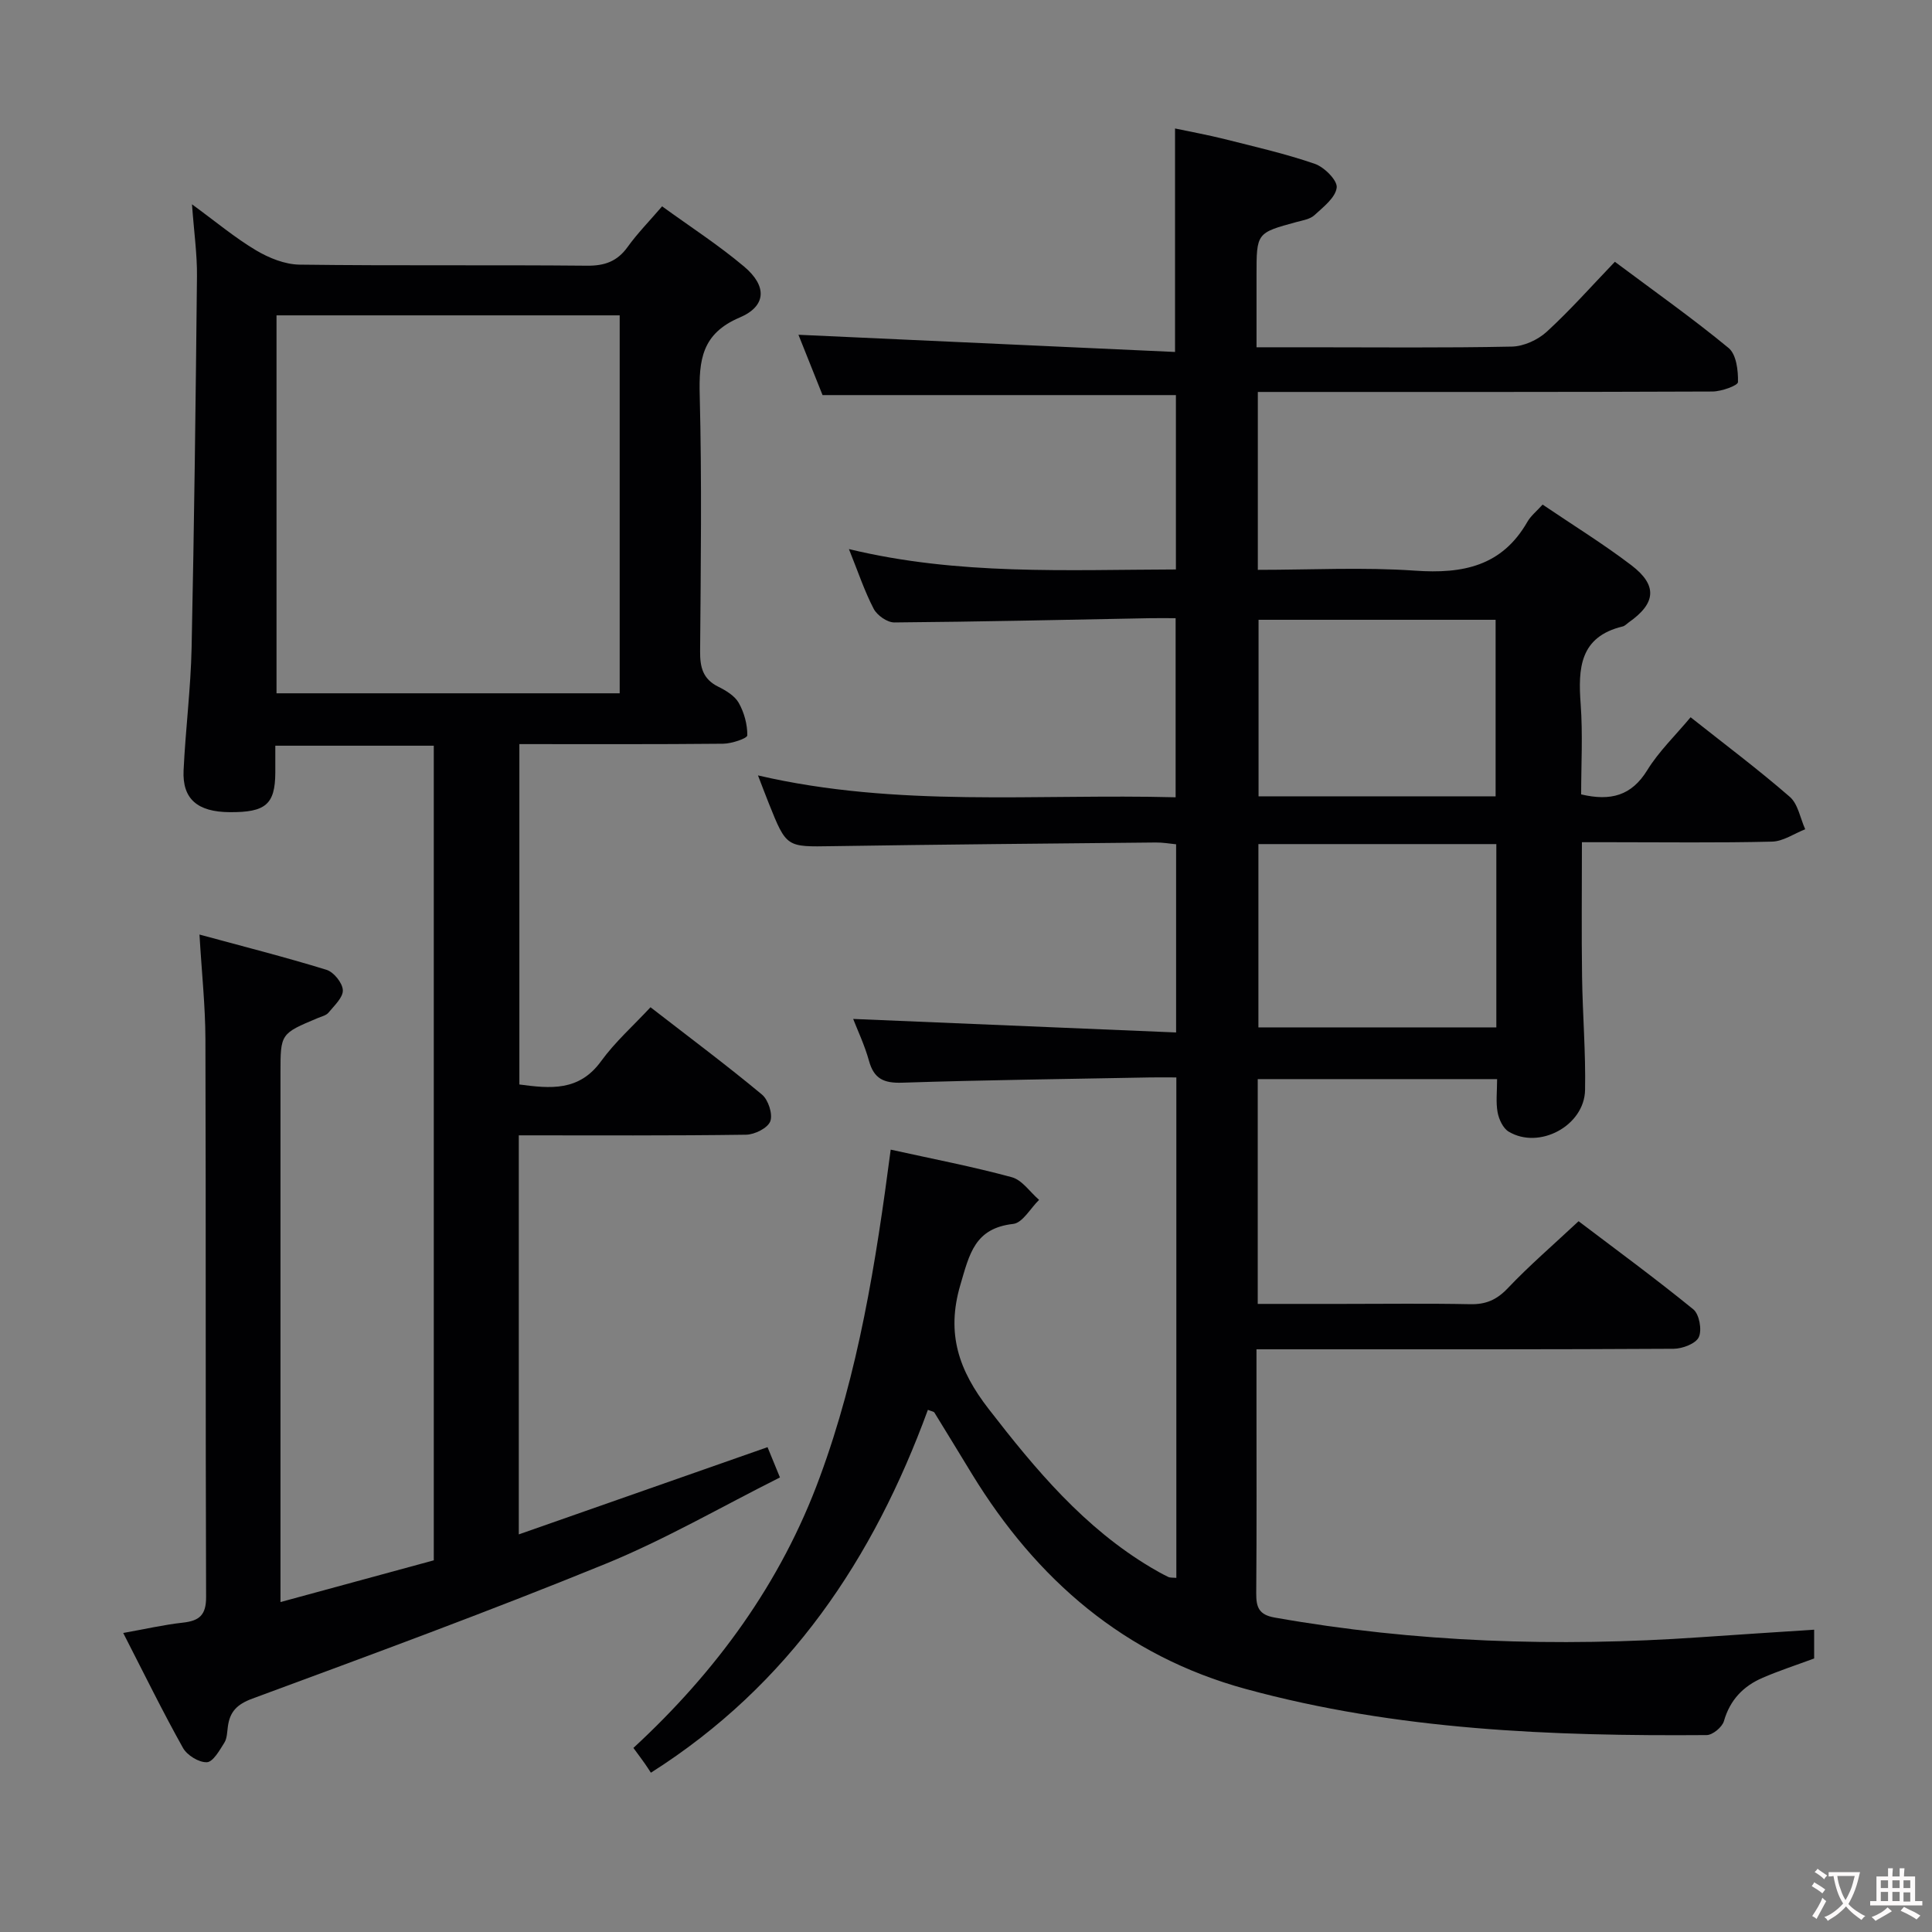 <svg enable-background="new 0 0 400 400" viewBox="0 0 400 400" xmlns="http://www.w3.org/2000/svg"><rect x="0" y="0" width="400" height="400" fill="#808080" stroke="none"/><path d="m184.41 238.02c8.64 1.91 16.94 3.5 25.07 5.71 2.15.58 3.78 3.08 5.65 4.69-1.78 1.73-3.41 4.76-5.36 4.98-7.98.9-9.05 6.21-10.95 12.66-2.97 10.12-.26 17.72 5.84 25.61 9.74 12.59 19.81 24.66 33.71 32.91 1.14.68 2.31 1.33 3.51 1.91.4.19.93.12 1.67.19 0-34.38 0-68.61 0-103.61-1.85 0-3.6-.03-5.35 0-17.14.33-34.29.53-51.43 1.09-3.79.12-5.83-.8-6.86-4.54-.91-3.28-2.4-6.4-3.27-8.66 22.16.93 44.32 1.85 66.86 2.8 0-13.6 0-26.03 0-38.96-1.35-.13-2.78-.39-4.21-.37-22.31.22-44.63.41-66.94.76-9.51.15-9.51.32-13.18-8.87-.66-1.65-1.29-3.32-2.24-5.78 28.84 6.71 57.51 3.77 86.47 4.53 0-12.35 0-24.38 0-37.08-1.78 0-3.55-.03-5.31 0-17.64.33-35.28.74-52.93.88-1.46.01-3.56-1.46-4.27-2.82-1.91-3.66-3.22-7.63-5.13-12.37 22.63 5.47 45.01 4.28 67.7 4.22 0-12.16 0-24.06 0-36.1-24.25 0-48.46 0-73.16 0-1.63-4.08-3.46-8.65-4.99-12.49 25.83 1.18 51.75 2.36 77.97 3.56 0-16.01 0-30.72 0-46.27 3.36.71 6.84 1.34 10.26 2.2 6.27 1.58 12.59 3.02 18.68 5.12 1.96.68 4.71 3.43 4.53 4.92-.25 2.08-2.77 4.02-4.61 5.71-.9.83-2.41 1.07-3.69 1.41-8.29 2.26-8.3 2.24-8.3 11v14.94h10.87c14 0 28 .15 41.99-.14 2.46-.05 5.39-1.39 7.23-3.08 4.89-4.48 9.3-9.48 14.1-14.48 8.27 6.18 16.14 11.74 23.55 17.85 1.6 1.32 2 4.67 1.94 7.06-.02.72-3.43 1.94-5.29 1.95-29.33.12-58.66.09-87.99.09-1.95 0-3.9 0-6.13 0v36.83c11.02 0 21.85-.58 32.58.17 9.85.69 17.96-.92 23.22-10.1.72-1.26 1.95-2.23 3.16-3.58 6.35 4.3 12.58 8.14 18.38 12.56 5.47 4.17 5.09 7.89-.56 11.84-.41.29-.78.72-1.24.83-8.9 2.14-9.25 8.65-8.7 16.08.46 6.26.1 12.57.1 18.69 6.16 1.45 10.44.25 13.68-5 2.4-3.9 5.81-7.17 8.98-10.97 7.12 5.64 14.03 10.82 20.53 16.47 1.72 1.49 2.17 4.44 3.2 6.72-2.28.89-4.55 2.5-6.86 2.56-11.16.27-22.33.12-33.49.12-1.79 0-3.58 0-5.88 0 0 9.67-.1 18.77.03 27.88.11 7.81.77 15.63.62 23.43-.14 7.41-9.51 12.4-15.82 8.61-1.17-.7-2.02-2.55-2.29-4.01-.38-2.09-.1-4.3-.1-6.86-16.57 0-32.93 0-49.56 0v46.54h17.48c8.83 0 17.67-.12 26.5.06 3.26.07 5.5-.9 7.79-3.31 4.45-4.69 9.38-8.93 14.66-13.87 7.53 5.71 15.81 11.78 23.76 18.25 1.23 1.01 1.82 4.26 1.13 5.75-.62 1.35-3.39 2.4-5.21 2.41-25.33.15-50.66.11-75.99.11-3.29 0-6.58 0-10.38 0v10c0 13.5.06 27-.05 40.49-.02 2.91.53 4.47 3.83 5.05 29.16 5.16 58.5 6.12 87.99 4.08 7.78-.54 15.57-1.04 23.69-1.57v5.96c-3.56 1.32-7.17 2.49-10.65 3.99-4 1.72-6.77 4.57-8.03 8.98-.36 1.24-2.33 2.88-3.57 2.89-32.15.24-64.19-1.01-95.45-9.55-25.08-6.85-43.27-22.62-56.64-44.46-2.6-4.25-5.18-8.52-7.8-12.76-.14-.22-.58-.26-1.35-.57-11.25 30.72-28.62 56.91-57.35 75.13-.32-.48-.76-1.19-1.24-1.87-.66-.94-1.36-1.87-2.38-3.26 17.1-15.79 30.56-34.14 38.6-56.09 7.97-21.59 11.58-44.19 14.67-67.78zm125.39-63.26c-16.72 0-32.94 0-49.26 0v37.95h49.26c0-12.72 0-25.15 0-37.95zm-.15-9.89c0-12.53 0-24.57 0-36.55-16.58 0-32.81 0-49.08 0v36.55z" fill="#010103"/><path d="m107.41 235.06v82.62c17.3-6.06 34.14-11.97 51.5-18.06.7 1.71 1.48 3.6 2.57 6.27-12.16 6.09-23.83 12.88-36.22 17.93-24.11 9.84-48.58 18.83-73.01 27.86-3.18 1.18-4.65 2.69-5.07 5.76-.16 1.15-.16 2.46-.73 3.37-.99 1.57-2.34 3.99-3.62 4.04-1.65.07-4.1-1.44-4.95-2.97-4.22-7.54-8.02-15.31-12.37-23.79 4.45-.79 8.38-1.7 12.36-2.14 3.39-.38 4.81-1.55 4.8-5.29-.14-38.49-.02-76.98-.14-115.48-.02-6.92-.77-13.84-1.23-21.69 8.96 2.44 17.7 4.65 26.3 7.3 1.5.46 3.32 2.72 3.38 4.22.06 1.52-1.78 3.19-2.97 4.65-.48.58-1.44.79-2.2 1.11-7.74 3.24-7.74 3.24-7.74 11.39v102.98 6.55c10.95-2.98 21.35-5.82 31.74-8.64 0-56.45 0-112.4 0-168.66-10.9 0-21.62 0-32.81 0 0 2 .01 3.79 0 5.58-.04 6.56-1.99 8.24-9.47 8.18-6.65-.05-9.81-2.73-9.52-8.68.4-8.46 1.48-16.9 1.66-25.36.54-25.63.85-51.26 1.11-76.9.05-4.59-.62-9.18-1.03-14.91 4.98 3.64 8.9 6.93 13.25 9.52 2.67 1.59 5.98 2.93 9.02 2.97 19.83.26 39.66.03 59.48.22 3.69.04 6.29-.88 8.45-3.89 2.02-2.81 4.47-5.3 7.13-8.4 5.84 4.24 11.7 8.02 16.99 12.48 4.77 4.02 4.63 8.18-.93 10.54-7.85 3.33-8.46 8.82-8.27 16.11.45 17.65.22 35.32.08 52.98-.03 3.3.56 5.75 3.73 7.33 1.61.8 3.43 1.89 4.26 3.35 1.13 1.99 1.81 4.48 1.78 6.74-.01.63-3.23 1.71-4.98 1.73-13.96.14-27.92.08-42.21.08v70.47c6.4.85 12.35 1.47 16.91-4.81 2.9-4 6.68-7.35 10.24-11.18 8.22 6.37 15.8 12.03 23.07 18.07 1.32 1.09 2.28 4.07 1.73 5.54-.52 1.4-3.24 2.76-5.02 2.78-15.51.22-30.99.13-47.05.13zm20.89-91.52c0-26.29 0-52.18 0-78.25-23.83 0-47.37 0-71.05 0v78.25z" fill="#010103"/><g fill="#fcfafa"><path d="m377.9 391.2c-.2.3-.4.5-.6.8-.7-.6-1.4-1-2.2-1.5.2-.3.4-.5.5-.8.6.4 1.4.8 2.3 1.5zm-1.8 6.1c-.2-.2-.5-.4-.9-.6.4-.6.8-1.2 1.2-1.9s.7-1.3.9-1.9c.3.3.5.5.8.7-.7 1.3-1.4 2.6-2 3.7zm2.2-9c-.3.3-.5.5-.6.8-.6-.6-1.3-1.1-2-1.5.3-.3.5-.5.6-.7.6.5 1.3.9 2 1.4zm.3.2v-.9h2 4.5c-.3 1.3-.6 2.5-1 3.6s-.9 2.1-1.4 3c.4.5 1 1 1.6 1.4s1.2.8 1.9 1.1c-.3.2-.5.4-.8.8-.4-.3-1-.7-1.6-1.2s-1.2-1.1-1.6-1.6c-.5.6-1.1 1.1-1.7 1.6s-1.4.9-2.1 1.4c-.1-.3-.3-.5-.7-.8.6-.2 1.2-.5 1.9-1s1.4-1.1 2-1.8c-.5-.8-.9-1.6-1.2-2.5s-.6-2-.8-3.2c-.4.1-.7.1-1 .1zm2.5 2.7c.3 1 .7 1.7 1 2.2.3-.5.6-1.1 1-2s.6-1.9.9-3h-3.2-.4c.1.9.3 1.8.7 2.8z"/><path d="m396.5 388.5v1.5 3.6h1.5v.9c-.4 0-1 0-1.7 0h-7.9c-.5 0-.9 0-1.2 0v-.9h1.3v-3.5c0-.7 0-1.2 0-1.6h2.4c0-.8 0-1.4 0-1.7h1c0 .3-.1.8-.1 1.7h1.5c0-.8 0-1.4 0-1.7h1c0 .3-.1.9-.1 1.7zm-8.2 9.2c-.2-.3-.5-.5-.8-.8.8-.3 1.4-.6 1.9-.9s1-.7 1.4-1.1c.3.3.6.5.9.8-1.6 1-2.8 1.6-3.4 2zm2.6-6.8v-1.6h-1.5v1.6zm0 2.7v-1.9h-1.5v1.9zm2.4-2.7v-1.6h-1.5v1.6zm0 2.7v-1.9h-1.5v1.9zm.2 2 .7-.8c.4.2.9.5 1.6.8s1.3.7 1.8 1c-.3.3-.5.5-.8.8-.4-.3-1.5-1-3.3-1.8zm2-4.7v-1.6h-1.4v1.6zm0 2.8v-1.9h-1.4v1.9z"/></g></svg>